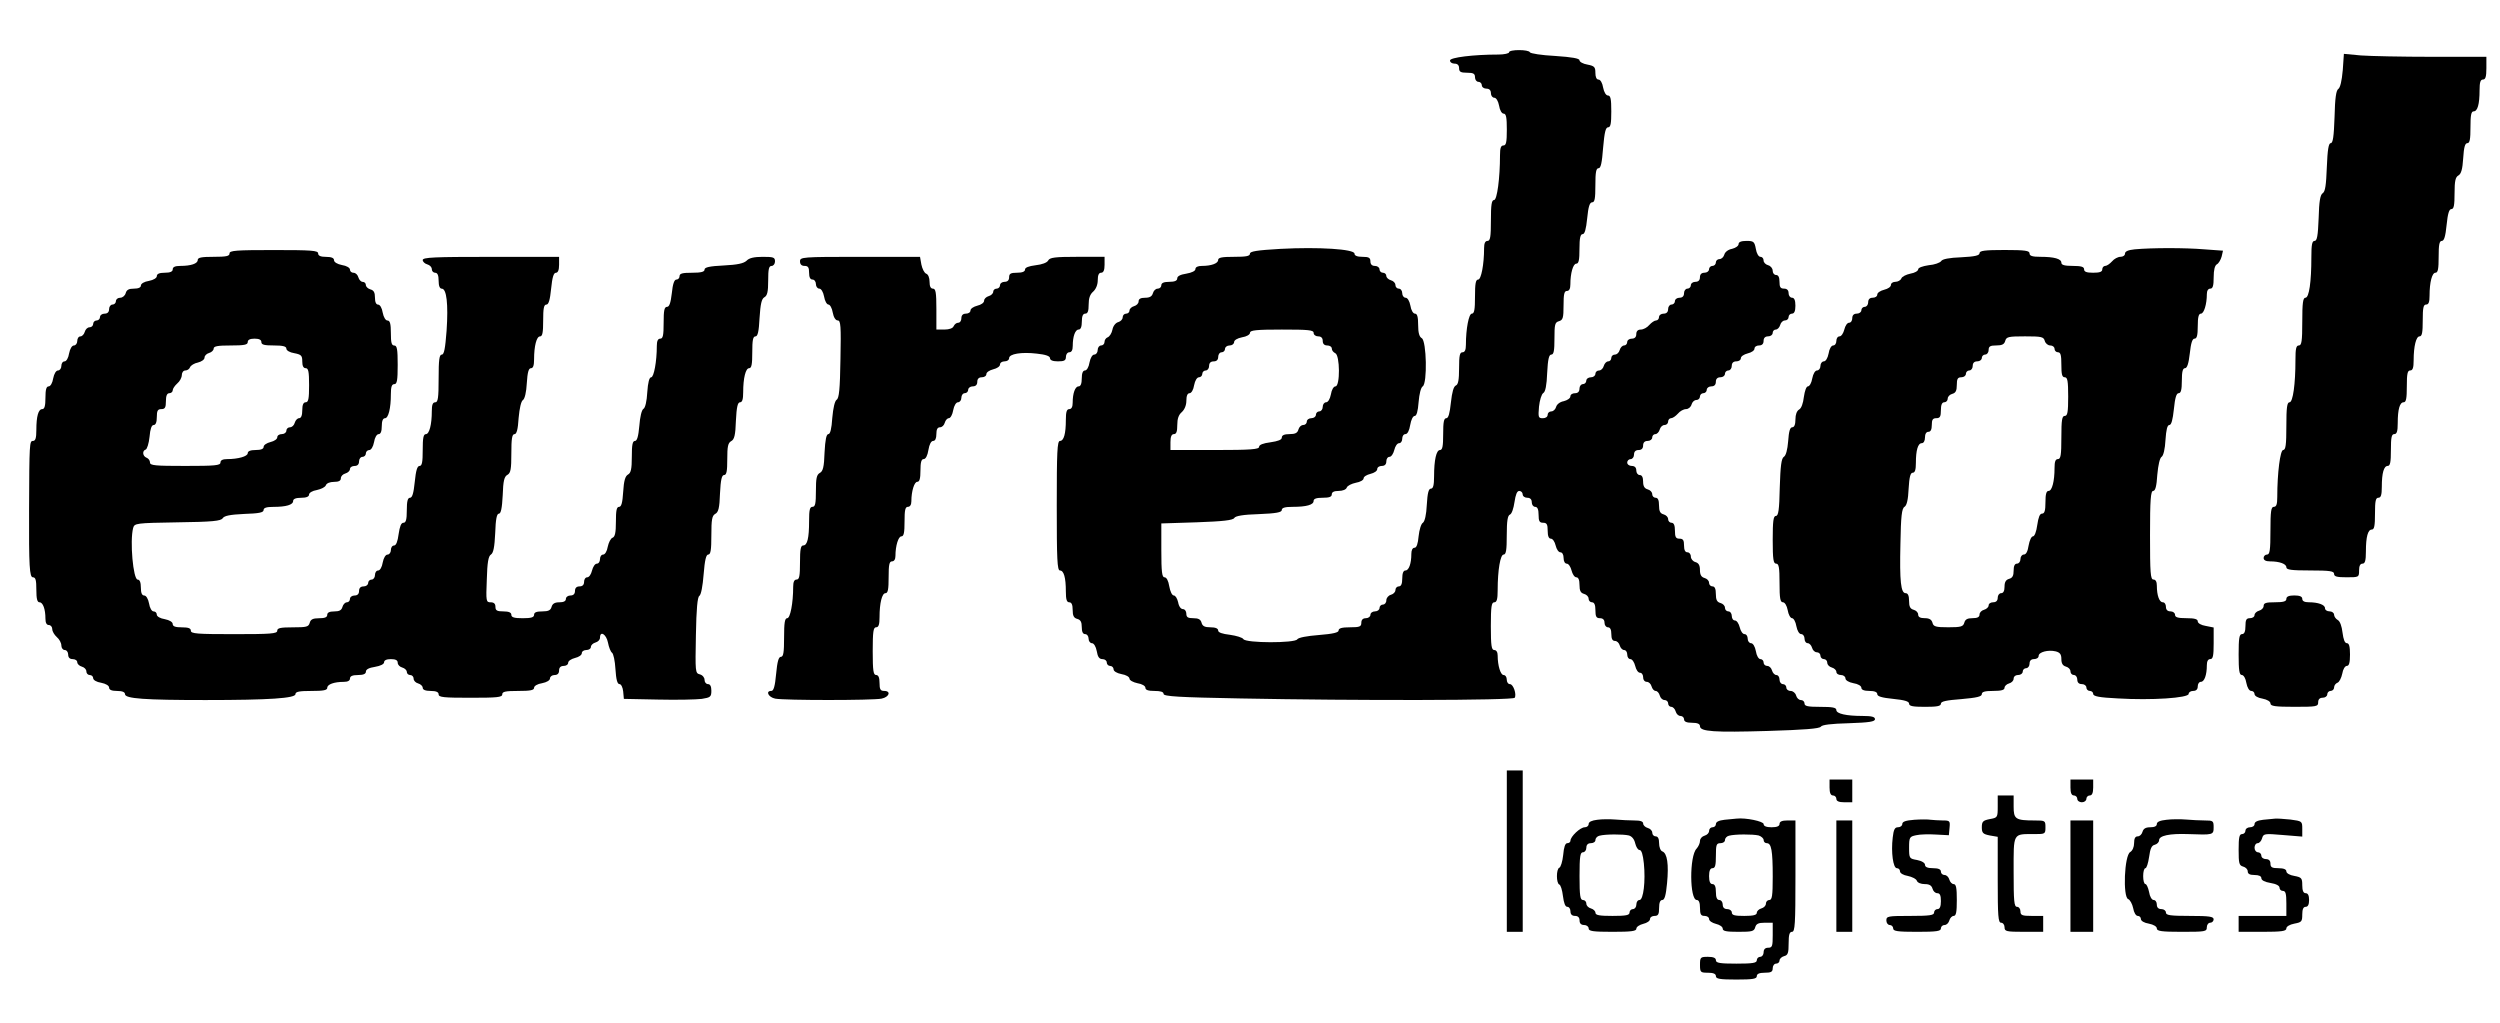 <?xml version="1.0" standalone="no"?>
<!DOCTYPE svg PUBLIC "-//W3C//DTD SVG 20010904//EN"
 "http://www.w3.org/TR/2001/REC-SVG-20010904/DTD/svg10.dtd">
<svg version="1.0" xmlns="http://www.w3.org/2000/svg"
 width="1100pt" height="450pt" viewBox="0 0 1100 450"
 preserveAspectRatio="xMidYMid meet">

<g transform="translate(0,450) scale(0.1,-0.1)"
fill="#000000" stroke="none">
<path d="M6640 4270 c0 -5 -21 -10 -47 -10 -111 0 -213 -13 -213 -26 0 -8 9
-14 20 -14 13 0 20 -7 20 -20 0 -16 7 -20 35 -20 28 0 35 -4 35 -20 0 -11 7
-20 15 -20 8 0 15 -7 15 -15 0 -8 9 -15 20 -15 13 0 20 -7 20 -20 0 -11 7 -20
15 -20 8 0 17 -14 21 -35 3 -20 12 -35 20 -35 11 0 14 -17 14 -70 0 -56 -3
-70 -15 -70 -11 0 -15 -11 -15 -43 0 -101 -13 -197 -26 -197 -11 0 -14 -21
-14 -90 0 -73 -3 -90 -15 -90 -10 0 -15 -10 -15 -32 0 -72 -13 -138 -26 -138
-11 0 -14 -18 -14 -75 0 -57 -3 -75 -14 -75 -13 0 -26 -66 -26 -137 0 -23 -5
-33 -15 -33 -12 0 -15 -14 -15 -70 0 -52 -4 -72 -14 -76 -10 -4 -17 -29 -22
-75 -5 -48 -11 -69 -20 -69 -11 0 -14 -17 -14 -70 0 -53 -3 -70 -14 -70 -16 0
-26 -43 -26 -116 0 -39 -4 -54 -14 -54 -10 0 -15 -19 -18 -71 -2 -44 -9 -73
-17 -79 -8 -4 -16 -31 -19 -59 -3 -34 -9 -51 -18 -51 -9 0 -14 -11 -14 -27 0
-43 -11 -73 -26 -73 -9 0 -14 -12 -14 -35 0 -24 -5 -35 -15 -35 -8 0 -15 -7
-15 -16 0 -9 -9 -18 -20 -21 -11 -3 -20 -14 -20 -24 0 -11 -7 -19 -15 -19 -8
0 -15 -7 -15 -15 0 -8 -9 -15 -20 -15 -11 0 -20 -7 -20 -15 0 -8 -9 -15 -20
-15 -13 0 -20 -7 -20 -20 0 -17 -7 -20 -50 -20 -35 0 -50 -4 -50 -14 0 -9 -24
-15 -87 -20 -51 -4 -90 -11 -95 -19 -10 -17 -226 -17 -237 1 -4 7 -31 15 -59
19 -34 4 -52 10 -52 19 0 9 -12 14 -34 14 -25 0 -35 5 -39 20 -4 15 -14 20
-36 20 -24 0 -31 4 -31 20 0 11 -7 20 -15 20 -9 0 -18 12 -21 30 -4 17 -12 30
-19 30 -8 0 -16 18 -20 40 -4 25 -12 40 -21 40 -11 0 -14 23 -14 119 l0 118
156 5 c115 4 159 9 165 19 5 9 39 15 108 17 77 3 101 8 101 18 0 10 14 14 48
14 61 0 92 9 92 26 0 10 13 14 40 14 29 0 40 4 40 15 0 10 10 15 30 15 18 0
33 6 36 15 3 8 21 17 40 21 19 3 34 12 34 19 0 8 14 16 30 20 17 4 30 13 30
21 0 8 9 14 20 14 13 0 20 7 20 20 0 11 6 20 14 20 8 0 17 14 21 30 4 17 13
30 21 30 8 0 14 9 14 20 0 11 6 20 14 20 9 0 17 15 21 40 4 23 12 40 20 40 8
0 14 20 17 61 3 36 10 64 18 69 21 13 17 200 -4 212 -11 6 -16 24 -16 58 0 36
-4 50 -14 50 -8 0 -17 15 -20 35 -4 21 -13 35 -21 35 -8 0 -15 9 -15 20 0 11
-7 20 -15 20 -8 0 -15 7 -15 16 0 9 -9 18 -20 21 -11 3 -20 12 -20 19 0 8 -7
14 -15 14 -8 0 -15 7 -15 15 0 8 -9 15 -20 15 -13 0 -20 7 -20 20 0 16 -7 20
-35 20 -23 0 -35 5 -35 14 0 20 -158 30 -326 21 -104 -6 -134 -11 -134 -21 0
-11 -17 -14 -70 -14 -53 0 -70 -3 -70 -14 0 -15 -30 -26 -72 -26 -17 0 -28 -5
-28 -14 0 -8 -16 -16 -40 -20 -26 -4 -40 -11 -40 -21 0 -10 -11 -15 -35 -15
-24 0 -35 -5 -35 -15 0 -8 -7 -15 -16 -15 -9 0 -18 -9 -21 -20 -4 -14 -14 -20
-34 -20 -20 0 -29 -5 -29 -16 0 -9 -9 -18 -20 -21 -11 -3 -20 -12 -20 -19 0
-8 -7 -14 -15 -14 -8 0 -15 -7 -15 -16 0 -9 -9 -18 -19 -21 -12 -3 -23 -17
-26 -33 -3 -16 -13 -31 -21 -34 -8 -3 -14 -12 -14 -21 0 -8 -7 -15 -15 -15 -8
0 -15 -9 -15 -20 0 -11 -7 -20 -15 -20 -8 0 -17 -14 -21 -35 -3 -20 -12 -35
-20 -35 -9 0 -14 -12 -14 -35 0 -23 -5 -35 -14 -35 -15 0 -26 -30 -26 -72 0
-18 -5 -28 -15 -28 -11 0 -15 -12 -15 -47 0 -62 -9 -93 -26 -93 -12 0 -14 -49
-14 -285 0 -236 2 -285 14 -285 17 0 26 -31 26 -92 0 -36 4 -48 15 -48 10 0
15 -10 15 -34 0 -25 5 -35 20 -39 15 -4 20 -14 20 -36 0 -21 5 -31 15 -31 8 0
15 -9 15 -20 0 -11 7 -20 15 -20 8 0 17 -14 21 -35 4 -25 11 -35 25 -35 11 0
19 -7 19 -15 0 -8 7 -15 15 -15 8 0 15 -7 15 -15 0 -8 14 -17 35 -21 19 -3 35
-12 35 -20 0 -7 16 -16 35 -20 20 -3 35 -12 35 -20 0 -10 13 -14 40 -14 27 0
40 -4 40 -13 0 -11 66 -15 338 -20 506 -10 1200 -9 1207 3 9 15 -6 60 -21 60
-8 0 -14 9 -14 20 0 11 -6 20 -14 20 -13 0 -26 41 -26 86 0 15 -6 24 -15 24
-12 0 -15 18 -15 105 0 87 3 105 15 105 11 0 15 13 15 53 0 90 12 157 26 157
11 0 14 20 14 85 0 64 4 87 14 91 8 3 16 27 20 55 5 33 11 49 21 49 8 0 15 -7
15 -15 0 -8 9 -15 20 -15 13 0 20 -7 20 -20 0 -11 7 -20 15 -20 10 0 15 -11
15 -35 0 -28 4 -35 20 -35 16 0 20 -7 20 -35 0 -24 5 -35 14 -35 8 0 17 -13
21 -30 4 -17 13 -30 21 -30 8 0 14 -10 14 -25 0 -15 6 -25 14 -25 8 0 17 -14
21 -30 4 -16 13 -30 21 -30 9 0 14 -11 14 -34 0 -25 5 -35 20 -39 11 -3 20
-12 20 -21 0 -9 7 -16 15 -16 10 0 15 -11 15 -35 0 -28 4 -35 20 -35 13 0 20
-7 20 -20 0 -11 7 -20 15 -20 10 0 15 -10 15 -30 0 -21 5 -30 16 -30 9 0 18
-9 21 -20 3 -11 12 -20 19 -20 8 0 14 -9 14 -20 0 -11 6 -20 14 -20 8 0 17
-14 21 -30 4 -17 13 -30 21 -30 8 0 14 -9 14 -20 0 -12 7 -20 16 -20 9 0 18
-9 21 -20 3 -11 11 -20 18 -20 7 0 15 -9 18 -20 3 -11 12 -20 21 -20 9 0 16
-7 16 -15 0 -8 6 -15 14 -15 7 0 16 -9 19 -20 3 -11 12 -20 21 -20 9 0 16 -7
16 -15 0 -10 11 -15 35 -15 24 0 35 -5 35 -15 0 -24 62 -28 299 -21 161 5 227
10 233 19 5 8 45 13 123 15 91 3 115 7 115 18 0 10 -14 14 -54 14 -73 0 -116
10 -116 26 0 11 -17 14 -70 14 -56 0 -70 3 -70 15 0 8 -7 15 -16 15 -9 0 -18
9 -21 20 -3 11 -14 20 -24 20 -11 0 -19 7 -19 15 0 8 -7 15 -15 15 -8 0 -15 9
-15 20 0 11 -6 20 -14 20 -7 0 -16 9 -19 20 -3 11 -12 20 -21 20 -9 0 -16 7
-16 15 0 8 -6 15 -14 15 -8 0 -17 15 -20 35 -4 21 -13 35 -21 35 -8 0 -15 9
-15 20 0 11 -6 20 -14 20 -8 0 -17 13 -21 30 -4 16 -13 30 -21 30 -8 0 -14 9
-14 20 0 11 -7 20 -15 20 -8 0 -15 7 -15 16 0 9 -9 18 -20 21 -15 4 -20 14
-20 39 0 24 -5 34 -15 34 -8 0 -15 7 -15 16 0 9 -9 18 -20 21 -14 4 -20 14
-20 35 0 21 -6 31 -20 35 -11 3 -20 14 -20 24 0 11 -7 19 -15 19 -10 0 -15 10
-15 30 0 23 -4 30 -20 30 -16 0 -20 7 -20 35 0 24 -5 35 -15 35 -8 0 -15 7
-15 16 0 9 -9 18 -20 21 -15 4 -20 14 -20 39 0 24 -5 34 -15 34 -8 0 -15 7
-15 16 0 9 -9 18 -20 21 -14 4 -20 14 -20 34 0 19 -5 29 -15 29 -8 0 -15 9
-15 20 0 13 -7 20 -20 20 -11 0 -20 7 -20 15 0 8 7 15 15 15 8 0 15 9 15 20 0
13 7 20 20 20 13 0 20 7 20 20 0 13 7 20 20 20 11 0 20 7 20 15 0 8 6 15 14
15 7 0 16 9 19 20 3 11 12 20 21 20 9 0 16 7 16 15 0 8 6 15 13 15 7 0 20 9
30 20 9 11 25 20 36 20 10 0 21 9 24 20 3 11 12 20 21 20 9 0 16 7 16 15 0 8
7 15 15 15 8 0 15 7 15 15 0 8 9 15 20 15 13 0 20 7 20 20 0 13 7 20 20 20 11
0 20 7 20 15 0 8 7 15 15 15 8 0 15 9 15 20 0 13 7 20 20 20 11 0 20 6 20 14
0 8 14 17 30 21 17 4 30 13 30 21 0 8 9 14 20 14 13 0 20 7 20 20 0 13 7 20
20 20 11 0 20 7 20 15 0 8 6 15 14 15 7 0 16 9 19 20 3 11 12 20 21 20 9 0 16
7 16 15 0 8 7 15 15 15 10 0 15 11 15 35 0 24 -5 35 -15 35 -8 0 -15 9 -15 20
0 13 -7 20 -20 20 -16 0 -20 7 -20 30 0 20 -5 30 -15 30 -8 0 -15 8 -15 19 0
10 -9 21 -20 24 -11 3 -20 12 -20 21 0 9 -6 16 -14 16 -8 0 -17 15 -20 35 -6
32 -10 35 -41 35 -24 0 -35 -5 -35 -14 0 -8 -13 -17 -29 -21 -17 -3 -31 -14
-34 -26 -3 -10 -12 -19 -21 -19 -9 0 -16 -7 -16 -15 0 -8 -7 -15 -15 -15 -8 0
-15 -7 -15 -15 0 -8 -9 -15 -20 -15 -13 0 -20 -7 -20 -20 0 -13 -7 -20 -20
-20 -11 0 -20 -7 -20 -15 0 -8 -7 -15 -15 -15 -8 0 -15 -9 -15 -20 0 -13 -7
-20 -20 -20 -11 0 -20 -7 -20 -15 0 -8 -7 -15 -15 -15 -8 0 -15 -9 -15 -20 0
-13 -7 -20 -20 -20 -11 0 -20 -7 -20 -15 0 -8 -6 -15 -13 -15 -7 0 -20 -9 -30
-20 -9 -11 -26 -20 -37 -20 -13 0 -20 -7 -20 -20 0 -13 -7 -20 -20 -20 -11 0
-20 -7 -20 -15 0 -8 -6 -15 -14 -15 -7 0 -16 -9 -19 -20 -3 -11 -12 -20 -21
-20 -9 0 -16 -7 -16 -15 0 -8 -6 -15 -14 -15 -7 0 -16 -9 -19 -20 -3 -11 -12
-20 -21 -20 -9 0 -16 -7 -16 -15 0 -8 -9 -15 -20 -15 -11 0 -20 -7 -20 -15 0
-8 -7 -15 -15 -15 -8 0 -15 -9 -15 -20 0 -13 -7 -20 -20 -20 -11 0 -20 -6 -20
-14 0 -8 -13 -17 -29 -21 -17 -3 -31 -14 -34 -26 -3 -10 -12 -19 -21 -19 -9 0
-16 -7 -16 -15 0 -9 -9 -15 -21 -15 -20 0 -21 4 -17 51 3 28 11 55 19 60 9 5
15 34 17 89 3 60 8 80 18 80 11 0 14 17 14 71 0 62 2 71 20 76 17 5 20 14 20
69 0 50 3 64 15 64 10 0 15 10 15 29 0 49 12 91 26 91 11 0 14 17 14 65 0 48
4 65 14 65 9 0 15 21 20 70 5 51 11 70 22 70 11 0 14 16 14 75 0 57 3 75 14
75 10 0 15 24 20 90 6 68 11 90 22 90 11 0 14 16 14 70 0 55 -3 70 -15 70 -8
0 -17 14 -21 35 -3 20 -12 35 -20 35 -9 0 -14 11 -14 30 0 25 -4 30 -35 36
-19 3 -35 12 -35 19 0 8 -32 14 -107 19 -60 3 -109 11 -111 16 -5 13 -92 13
-92 0z m-860 -1235 c0 -8 9 -15 20 -15 13 0 20 -7 20 -20 0 -13 7 -20 20 -20
11 0 20 -6 20 -14 0 -8 7 -16 15 -20 21 -8 22 -146 1 -146 -8 0 -17 -15 -20
-35 -4 -21 -13 -35 -21 -35 -8 0 -15 -9 -15 -20 0 -11 -7 -20 -15 -20 -8 0
-15 -7 -15 -15 0 -8 -9 -15 -20 -15 -11 0 -20 -7 -20 -15 0 -8 -7 -15 -16 -15
-9 0 -18 -9 -21 -20 -4 -15 -14 -20 -39 -20 -23 0 -34 -5 -34 -15 0 -10 -16
-16 -50 -21 -32 -4 -50 -11 -50 -20 0 -11 -36 -14 -195 -14 l-195 0 0 35 c0
24 5 35 15 35 11 0 15 11 15 40 0 28 6 45 20 57 12 11 20 30 20 50 0 22 5 33
14 33 8 0 17 15 20 35 4 21 13 35 21 35 8 0 15 7 15 15 0 8 7 15 15 15 8 0 15
9 15 20 0 13 7 20 20 20 13 0 20 7 20 20 0 11 7 20 15 20 8 0 15 7 15 15 0 8
9 15 20 15 11 0 20 7 20 15 0 8 14 17 35 21 20 3 35 12 35 20 0 11 27 14 140
14 118 0 140 -2 140 -15z"/>
<path d="M10308 4190 c-4 -46 -11 -75 -19 -81 -10 -6 -15 -39 -17 -124 -3 -86
-7 -115 -17 -115 -9 0 -14 -28 -17 -106 -3 -79 -7 -107 -18 -114 -11 -7 -16
-35 -18 -110 -3 -78 -7 -100 -18 -100 -11 0 -14 -17 -14 -72 0 -109 -10 -178
-26 -178 -11 0 -14 -23 -14 -105 0 -87 -3 -105 -15 -105 -12 0 -15 -14 -15
-64 0 -106 -11 -186 -26 -186 -11 0 -14 -23 -14 -105 0 -82 -3 -105 -14 -105
-13 0 -26 -101 -26 -207 0 -32 -4 -43 -15 -43 -12 0 -15 -18 -15 -105 0 -87
-3 -105 -15 -105 -8 0 -15 -7 -15 -15 0 -10 10 -15 28 -15 42 0 72 -11 72 -26
0 -11 22 -14 105 -14 87 0 105 -3 105 -15 0 -12 13 -15 55 -15 54 0 55 0 55
30 0 20 5 30 15 30 11 0 15 13 15 53 0 66 9 97 26 97 11 0 14 17 14 70 0 56 3
70 15 70 11 0 15 12 15 48 0 61 9 92 26 92 11 0 14 17 14 70 0 56 3 70 15 70
11 0 15 12 15 48 0 61 9 92 26 92 11 0 14 17 14 70 0 56 3 70 15 70 11 0 15
12 15 44 0 63 11 106 26 106 11 0 14 17 14 70 0 56 3 70 15 70 11 0 15 11 15
39 0 59 11 101 26 101 11 0 14 17 14 70 0 53 3 70 14 70 10 0 16 20 21 70 5
50 11 70 21 70 11 0 14 17 14 70 0 54 4 71 17 78 12 7 18 27 21 76 3 48 8 66
18 66 11 0 14 17 14 70 0 53 3 70 14 70 17 0 26 31 26 93 0 35 4 47 15 47 11
0 15 12 15 50 l0 50 -238 0 c-132 0 -273 3 -314 6 l-75 7 -5 -73z"/>
<path d="M9393 3403 c-29 -3 -43 -9 -43 -19 0 -8 -9 -14 -20 -14 -11 0 -28 -9
-37 -20 -10 -11 -23 -20 -30 -20 -7 0 -13 -7 -13 -15 0 -11 -11 -15 -40 -15
-29 0 -40 4 -40 15 0 11 -12 15 -50 15 -36 0 -50 4 -50 14 0 17 -31 26 -92 26
-36 0 -48 4 -48 15 0 12 -19 15 -110 15 -87 0 -110 -3 -110 -14 0 -10 -20 -15
-80 -18 -54 -2 -84 -8 -89 -17 -5 -7 -29 -16 -55 -18 -27 -4 -46 -11 -46 -18
0 -7 -15 -16 -34 -19 -19 -4 -37 -13 -40 -21 -3 -8 -15 -15 -26 -15 -11 0 -20
-6 -20 -14 0 -8 -13 -17 -30 -21 -16 -4 -30 -13 -30 -21 0 -8 -9 -14 -20 -14
-13 0 -20 -7 -20 -20 0 -11 -7 -20 -15 -20 -8 0 -15 -7 -15 -15 0 -8 -9 -15
-20 -15 -13 0 -20 -7 -20 -20 0 -11 -6 -20 -14 -20 -8 0 -17 -13 -21 -30 -4
-16 -13 -30 -21 -30 -8 0 -14 -9 -14 -20 0 -11 -6 -20 -14 -20 -8 0 -17 -15
-20 -35 -4 -21 -13 -35 -21 -35 -8 0 -15 -9 -15 -20 0 -11 -7 -20 -15 -20 -8
0 -17 -14 -21 -35 -3 -19 -12 -35 -19 -35 -7 0 -14 -19 -18 -47 -3 -27 -11
-50 -21 -55 -10 -6 -16 -22 -16 -43 0 -23 -5 -35 -14 -35 -10 0 -15 -18 -18
-61 -3 -38 -10 -64 -19 -69 -11 -7 -15 -40 -18 -135 -2 -99 -6 -125 -17 -125
-11 0 -14 -22 -14 -105 0 -87 3 -105 15 -105 12 0 15 -16 15 -85 0 -68 3 -85
15 -85 8 0 17 -14 21 -35 3 -19 12 -35 19 -35 7 0 16 -16 19 -35 4 -21 13 -35
21 -35 8 0 15 -9 15 -20 0 -11 6 -20 14 -20 7 0 16 -9 19 -20 3 -11 12 -20 21
-20 9 0 16 -7 16 -15 0 -8 7 -15 15 -15 8 0 15 -7 15 -16 0 -9 9 -18 20 -21
11 -3 20 -12 20 -19 0 -8 9 -14 20 -14 11 0 20 -7 20 -15 0 -8 14 -17 35 -21
20 -3 35 -12 35 -20 0 -9 12 -14 35 -14 23 0 35 -5 35 -14 0 -10 20 -16 70
-21 50 -5 70 -11 70 -21 0 -11 17 -14 70 -14 53 0 70 3 70 14 0 10 24 15 90
20 68 6 90 11 90 22 0 10 13 14 50 14 36 0 50 4 50 14 0 7 9 16 20 19 11 3 20
12 20 21 0 9 8 16 20 16 11 0 20 7 20 15 0 8 7 15 15 15 8 0 15 9 15 20 0 13
7 20 20 20 11 0 20 6 20 14 0 17 42 28 75 20 19 -5 25 -13 25 -34 0 -19 6 -29
20 -33 11 -3 20 -12 20 -21 0 -9 7 -16 15 -16 8 0 15 -9 15 -20 0 -13 7 -20
20 -20 11 0 20 -7 20 -15 0 -8 7 -15 15 -15 8 0 15 -6 15 -13 0 -11 27 -16
108 -20 149 -9 312 2 312 20 0 7 9 13 20 13 13 0 20 7 20 20 0 11 6 20 14 20
15 0 26 30 26 73 0 17 5 27 15 27 12 0 15 14 15 70 l0 69 -35 7 c-20 3 -35 12
-35 20 0 10 -14 14 -50 14 -38 0 -50 4 -50 15 0 8 -9 15 -20 15 -13 0 -20 7
-20 20 0 11 -6 20 -14 20 -15 0 -26 30 -26 73 0 17 -5 27 -15 27 -13 0 -15 28
-15 195 0 158 3 195 14 195 9 0 15 20 18 71 4 44 11 74 19 79 8 5 15 35 17 74
3 45 8 66 17 66 9 0 15 23 20 70 5 50 11 70 21 70 10 0 14 15 14 55 0 40 4 55
14 55 9 0 16 20 21 65 5 46 11 65 21 65 10 0 14 14 14 55 0 40 4 55 14 55 13
0 26 41 26 86 0 15 6 24 15 24 11 0 15 12 15 50 0 32 5 52 14 57 8 4 17 20 21
34 l6 26 -83 6 c-84 7 -228 7 -305 0z m-396 -403 c3 -11 14 -20 24 -20 11 0
19 -7 19 -15 0 -8 7 -15 15 -15 12 0 15 -13 15 -55 0 -42 3 -55 15 -55 12 0
15 -16 15 -85 0 -69 -3 -85 -15 -85 -12 0 -15 -17 -15 -95 0 -78 -3 -95 -15
-95 -11 0 -15 -11 -15 -39 0 -59 -11 -101 -26 -101 -10 0 -14 -14 -14 -50 0
-37 -4 -50 -15 -50 -10 0 -16 -16 -21 -50 -4 -30 -12 -50 -19 -50 -7 0 -15
-18 -19 -40 -4 -26 -11 -40 -21 -40 -8 0 -15 -9 -15 -20 0 -11 -7 -20 -15 -20
-10 0 -15 -10 -15 -31 0 -22 -5 -32 -20 -36 -14 -4 -20 -14 -20 -34 0 -19 -5
-29 -15 -29 -8 0 -15 -9 -15 -20 0 -13 -7 -20 -20 -20 -11 0 -20 -6 -20 -14 0
-7 -9 -16 -20 -19 -11 -3 -20 -12 -20 -21 0 -11 -9 -16 -31 -16 -22 0 -32 -5
-36 -20 -5 -17 -14 -20 -70 -20 -56 0 -66 3 -70 20 -4 14 -14 20 -34 20 -20 0
-29 5 -29 16 0 9 -9 18 -20 21 -15 4 -20 14 -20 39 0 23 -5 34 -15 34 -21 0
-27 50 -23 218 2 121 6 155 18 162 10 6 16 32 18 79 3 52 8 71 18 71 10 0 14
13 14 43 0 56 9 87 26 87 8 0 14 10 14 25 0 16 6 25 15 25 10 0 15 10 15 30 0
23 4 30 20 30 16 0 20 7 20 35 0 24 5 35 15 35 8 0 15 7 15 16 0 9 9 18 20 21
15 4 20 14 20 39 0 27 4 34 20 34 11 0 20 7 20 15 0 8 7 15 15 15 8 0 15 9 15
20 0 13 7 20 20 20 11 0 20 7 20 15 0 8 7 15 15 15 8 0 15 9 15 20 0 16 7 20
34 20 25 0 35 5 39 20 5 18 14 20 87 20 73 0 82 -2 87 -20z"/>
<path d="M1010 3385 c0 -12 -14 -15 -70 -15 -53 0 -70 -3 -70 -14 0 -16 -30
-26 -77 -26 -23 0 -33 -5 -33 -15 0 -10 -11 -15 -35 -15 -24 0 -35 -5 -35 -15
0 -8 -14 -17 -35 -21 -20 -3 -35 -12 -35 -20 0 -9 -11 -14 -31 -14 -22 0 -32
-5 -36 -20 -3 -11 -14 -20 -24 -20 -11 0 -19 -7 -19 -15 0 -8 -7 -15 -15 -15
-8 0 -15 -9 -15 -20 0 -13 -7 -20 -20 -20 -11 0 -20 -7 -20 -15 0 -8 -7 -15
-15 -15 -8 0 -15 -7 -15 -15 0 -8 -7 -15 -16 -15 -9 0 -18 -9 -21 -20 -3 -11
-12 -20 -19 -20 -8 0 -14 -9 -14 -20 0 -11 -7 -20 -15 -20 -8 0 -17 -14 -21
-35 -3 -20 -12 -35 -20 -35 -8 0 -14 -9 -14 -20 0 -11 -7 -20 -15 -20 -8 0
-17 -14 -21 -35 -3 -20 -12 -35 -20 -35 -10 0 -14 -14 -14 -50 0 -36 -4 -50
-14 -50 -17 0 -26 -31 -26 -92 0 -36 -4 -48 -15 -48 -15 0 -16 -9 -17 -300 -1
-254 2 -300 17 -300 12 0 15 -13 15 -55 0 -40 4 -55 14 -55 15 0 26 -30 26
-72 0 -18 5 -28 15 -28 8 0 15 -8 15 -18 0 -10 9 -25 20 -35 11 -9 20 -26 20
-37 0 -11 7 -20 15 -20 8 0 15 -9 15 -20 0 -13 7 -20 20 -20 11 0 20 -6 20
-14 0 -7 9 -16 20 -19 11 -3 20 -12 20 -21 0 -9 7 -16 15 -16 8 0 15 -6 15
-14 0 -8 15 -17 35 -20 21 -4 35 -13 35 -21 0 -10 11 -15 35 -15 23 0 35 -5
35 -14 0 -20 87 -26 354 -26 283 0 396 8 396 26 0 11 18 14 70 14 53 0 70 3
70 14 0 15 30 26 73 26 17 0 27 5 27 15 0 10 11 15 35 15 24 0 35 5 35 15 0
10 14 17 40 21 24 4 40 12 40 20 0 9 11 14 30 14 21 0 30 -5 30 -16 0 -9 9
-18 20 -21 11 -3 20 -12 20 -19 0 -8 7 -14 15 -14 8 0 15 -7 15 -16 0 -9 9
-18 20 -21 11 -3 20 -12 20 -19 0 -9 12 -14 35 -14 24 0 35 -5 35 -15 0 -13
22 -15 140 -15 118 0 140 2 140 15 0 12 14 15 70 15 53 0 70 3 70 14 0 8 15
17 35 20 21 4 35 13 35 21 0 8 9 15 20 15 13 0 20 7 20 20 0 13 7 20 20 20 11
0 20 6 20 14 0 8 14 17 30 21 17 4 30 13 30 21 0 8 9 14 20 14 11 0 20 6 20
14 0 7 9 16 20 19 11 3 20 12 20 21 0 33 28 15 35 -21 4 -21 12 -41 18 -45 6
-4 13 -36 15 -72 3 -46 8 -66 18 -66 7 0 14 -14 16 -32 l3 -33 150 -3 c83 -2
169 0 193 3 38 6 42 9 42 36 0 19 -5 29 -15 29 -8 0 -15 8 -15 19 0 10 -9 21
-21 24 -20 5 -20 11 -17 172 2 117 7 168 15 173 8 5 15 44 19 95 5 63 11 87
20 87 11 0 14 20 14 85 0 69 3 86 17 94 14 7 19 26 21 90 3 61 8 81 18 81 11
0 14 17 14 70 0 55 3 71 17 79 14 7 19 26 21 90 3 61 8 81 18 81 10 0 14 13
14 44 0 63 11 106 26 106 11 0 14 17 14 70 0 53 3 70 14 70 10 0 15 21 18 81
4 62 9 84 21 91 13 7 17 24 17 73 0 51 3 65 15 65 8 0 15 9 15 20 0 18 -7 20
-54 20 -38 0 -60 -5 -71 -17 -13 -12 -40 -18 -101 -21 -62 -3 -84 -8 -84 -18
0 -10 -15 -14 -55 -14 -42 0 -55 -3 -55 -15 0 -8 -6 -15 -14 -15 -9 0 -16 -19
-20 -60 -5 -43 -11 -60 -21 -60 -12 0 -15 -16 -15 -70 0 -56 -3 -70 -15 -70
-10 0 -15 -10 -15 -32 0 -69 -13 -138 -25 -138 -8 0 -14 -22 -17 -66 -2 -39
-9 -69 -17 -73 -8 -5 -15 -36 -18 -75 -4 -46 -10 -66 -19 -66 -11 0 -14 -17
-14 -70 0 -54 -4 -71 -17 -78 -12 -7 -18 -27 -21 -76 -3 -48 -8 -66 -18 -66
-11 0 -14 -16 -14 -65 0 -49 -4 -67 -15 -71 -8 -3 -17 -21 -21 -40 -3 -19 -12
-34 -20 -34 -8 0 -14 -9 -14 -20 0 -11 -6 -20 -14 -20 -8 0 -17 -14 -21 -30
-4 -17 -13 -30 -21 -30 -8 0 -14 -9 -14 -20 0 -13 -7 -20 -20 -20 -13 0 -20
-7 -20 -20 0 -13 -7 -20 -20 -20 -11 0 -20 -7 -20 -15 0 -10 -10 -15 -29 -15
-20 0 -30 -6 -34 -20 -4 -15 -14 -20 -41 -20 -25 0 -36 -4 -36 -15 0 -11 -12
-15 -50 -15 -38 0 -50 4 -50 15 0 10 -11 15 -35 15 -28 0 -35 4 -35 20 0 14
-7 20 -21 20 -20 0 -21 4 -17 100 2 76 7 103 18 110 11 7 16 32 19 95 2 61 7
85 16 85 9 0 14 23 17 81 2 64 7 83 21 90 14 8 17 25 17 94 0 65 3 85 14 85 9
0 15 20 18 71 4 44 11 74 19 79 8 5 15 35 17 74 3 48 8 66 18 66 10 0 14 12
14 39 0 59 11 101 26 101 11 0 14 17 14 70 0 53 3 70 14 70 10 0 16 20 21 70
5 50 11 70 21 70 9 0 14 12 14 35 l0 35 -300 0 c-249 0 -300 -2 -300 -14 0 -7
9 -16 20 -19 11 -3 20 -12 20 -21 0 -9 7 -16 15 -16 10 0 15 -11 15 -35 0 -23
5 -35 14 -35 21 0 29 -67 21 -185 -6 -79 -11 -105 -21 -105 -11 0 -14 -22 -14
-105 0 -87 -3 -105 -15 -105 -11 0 -15 -11 -15 -39 0 -59 -11 -101 -26 -101
-11 0 -14 -17 -14 -70 0 -53 -3 -70 -14 -70 -10 0 -16 -20 -21 -70 -5 -50 -11
-70 -21 -70 -10 0 -14 -15 -14 -55 0 -42 -4 -55 -15 -55 -10 0 -16 -16 -21
-50 -4 -32 -11 -50 -20 -50 -8 0 -14 -9 -14 -20 0 -11 -7 -20 -15 -20 -8 0
-17 -14 -21 -35 -3 -20 -12 -35 -20 -35 -8 0 -14 -9 -14 -20 0 -11 -7 -20 -15
-20 -8 0 -15 -7 -15 -15 0 -8 -9 -15 -20 -15 -13 0 -20 -7 -20 -20 0 -13 -7
-20 -20 -20 -11 0 -20 -7 -20 -15 0 -8 -6 -15 -14 -15 -7 0 -16 -9 -19 -20 -4
-15 -14 -20 -36 -20 -21 0 -31 -5 -31 -15 0 -11 -11 -15 -36 -15 -27 0 -37 -5
-41 -20 -5 -18 -14 -20 -74 -20 -55 0 -69 -3 -69 -15 0 -13 -28 -15 -190 -15
-162 0 -190 2 -190 15 0 11 -11 15 -40 15 -28 0 -40 4 -40 15 0 8 -14 17 -35
21 -20 3 -35 12 -35 20 0 8 -6 14 -14 14 -8 0 -17 15 -20 35 -4 21 -13 35 -21
35 -10 0 -15 11 -15 35 0 23 -5 35 -14 35 -20 0 -35 170 -20 227 6 21 11 22
195 25 155 2 191 6 199 18 7 11 32 16 95 19 64 2 85 6 85 17 0 10 13 14 43 14
56 0 87 9 87 26 0 9 12 14 35 14 23 0 35 5 35 14 0 8 15 17 34 20 19 4 37 13
40 21 3 9 18 15 36 15 21 0 30 5 30 16 0 9 9 18 20 21 11 3 20 12 20 19 0 8 9
14 20 14 13 0 20 7 20 20 0 11 7 20 15 20 8 0 15 7 15 15 0 8 7 15 15 15 8 0
17 14 21 35 3 20 12 35 20 35 9 0 14 12 14 35 0 23 5 35 14 35 15 0 26 43 26
106 0 32 4 44 15 44 12 0 15 16 15 85 0 69 -3 85 -15 85 -12 0 -15 13 -15 55
0 41 -4 55 -15 55 -8 0 -17 14 -21 35 -3 20 -12 35 -20 35 -9 0 -14 11 -14 31
0 22 -5 32 -20 36 -11 3 -20 12 -20 19 0 8 -6 14 -14 14 -7 0 -16 9 -19 20 -3
11 -12 20 -21 20 -9 0 -16 6 -16 14 0 8 -15 17 -35 20 -21 4 -35 13 -35 21 0
10 -11 15 -35 15 -24 0 -35 5 -35 15 0 13 -28 15 -195 15 -167 0 -195 -2 -195
-15z m140 -390 c0 -12 13 -15 55 -15 40 0 55 -4 55 -14 0 -8 15 -17 35 -20 31
-6 35 -11 35 -36 0 -20 5 -30 15 -30 12 0 15 -15 15 -75 0 -60 -3 -75 -15 -75
-10 0 -15 -11 -15 -35 0 -23 -5 -35 -14 -35 -7 0 -16 -9 -19 -20 -3 -11 -12
-20 -21 -20 -9 0 -16 -7 -16 -15 0 -8 -9 -15 -20 -15 -11 0 -20 -6 -20 -14 0
-8 -13 -17 -30 -21 -16 -4 -30 -13 -30 -21 0 -9 -11 -14 -35 -14 -23 0 -35 -5
-35 -14 0 -14 -42 -26 -91 -26 -19 0 -29 -5 -29 -15 0 -13 -24 -15 -155 -15
-133 0 -155 2 -155 15 0 9 -7 18 -15 21 -18 7 -20 31 -4 36 6 2 14 27 17 56 3
35 9 52 18 52 9 0 14 12 14 35 0 28 4 35 20 35 16 0 20 7 20 35 0 24 5 35 15
35 8 0 15 6 15 13 0 7 9 20 20 30 11 9 20 26 20 37 0 11 7 20 15 20 9 0 18 6
21 14 3 8 19 18 35 21 16 4 29 13 29 22 0 8 9 17 20 20 11 3 20 12 20 19 0 11
18 14 75 14 60 0 75 3 75 15 0 10 10 15 30 15 20 0 30 -5 30 -15z"/>
<path d="M3520 3350 c0 -13 7 -20 20 -20 16 0 20 -7 20 -30 0 -20 5 -30 15
-30 8 0 15 -9 15 -20 0 -11 7 -20 15 -20 8 0 17 -14 21 -35 3 -19 12 -35 19
-35 7 0 16 -16 19 -35 4 -22 13 -35 22 -35 13 0 15 -23 12 -170 -2 -132 -6
-173 -17 -179 -8 -6 -15 -35 -19 -80 -3 -48 -9 -71 -17 -71 -9 0 -14 -24 -17
-81 -2 -64 -7 -83 -21 -90 -14 -8 -17 -24 -17 -79 0 -56 -3 -70 -15 -70 -12 0
-15 -14 -15 -62 0 -77 -8 -108 -26 -108 -11 0 -14 -18 -14 -75 0 -60 -3 -75
-15 -75 -10 0 -15 -10 -15 -32 0 -72 -13 -138 -26 -138 -11 0 -14 -20 -14 -85
0 -66 -3 -85 -14 -85 -10 0 -16 -21 -21 -75 -5 -55 -11 -75 -21 -75 -27 0 -13
-28 17 -34 41 -8 427 -8 468 0 34 7 43 34 11 34 -16 0 -20 7 -20 35 0 24 -5
35 -15 35 -12 0 -15 18 -15 105 0 87 3 105 15 105 11 0 15 12 15 44 0 63 11
106 26 106 11 0 14 17 14 70 0 56 3 70 15 70 9 0 15 9 15 24 0 45 13 86 26 86
11 0 14 17 14 65 0 51 3 65 15 65 9 0 15 9 15 24 0 45 13 86 26 86 10 0 14 14
14 50 0 36 4 50 14 50 9 0 17 15 21 40 4 25 12 40 21 40 9 0 14 11 14 30 0 21
5 30 16 30 9 0 18 9 21 20 3 11 11 20 18 20 7 0 16 16 19 35 4 21 13 35 21 35
8 0 15 9 15 20 0 11 7 20 15 20 8 0 15 7 15 15 0 8 9 15 20 15 13 0 20 7 20
20 0 13 7 20 20 20 11 0 20 6 20 14 0 8 14 17 30 21 17 4 30 13 30 21 0 8 9
14 20 14 11 0 20 6 20 14 0 19 54 28 122 20 39 -4 58 -11 58 -20 0 -9 12 -14
35 -14 28 0 35 4 35 20 0 11 7 20 15 20 10 0 15 10 15 28 0 42 11 72 26 72 9
0 14 12 14 35 0 24 5 35 15 35 11 0 15 11 15 40 0 28 6 45 20 57 12 11 20 30
20 50 0 23 5 33 15 33 10 0 15 11 15 35 l0 35 -120 0 c-99 0 -121 -3 -128 -16
-5 -10 -28 -18 -55 -21 -31 -4 -47 -10 -47 -19 0 -9 -12 -14 -35 -14 -28 0
-35 -4 -35 -20 0 -13 -7 -20 -20 -20 -11 0 -20 -7 -20 -15 0 -8 -7 -15 -15
-15 -8 0 -15 -6 -15 -14 0 -7 -9 -16 -20 -19 -11 -3 -20 -12 -20 -20 0 -9 -13
-18 -30 -22 -16 -4 -30 -13 -30 -21 0 -8 -9 -14 -20 -14 -13 0 -20 -7 -20 -20
0 -11 -6 -20 -14 -20 -8 0 -16 -7 -20 -15 -3 -9 -19 -15 -41 -15 l-35 0 0 90
c0 73 -3 90 -15 90 -10 0 -15 10 -15 30 0 18 -6 33 -15 36 -8 3 -17 21 -21 40
l-6 34 -264 0 c-257 0 -264 -1 -264 -20z"/>
<path d="M10060 1865 c0 -11 -12 -15 -50 -15 -39 0 -50 -3 -50 -16 0 -9 -9
-18 -20 -21 -11 -3 -20 -12 -20 -19 0 -8 -9 -14 -20 -14 -16 0 -20 -7 -20 -35
0 -24 -5 -35 -15 -35 -12 0 -15 -17 -15 -90 0 -70 3 -90 14 -90 8 0 17 -15 20
-35 4 -21 13 -35 21 -35 8 0 15 -6 15 -14 0 -8 15 -17 35 -20 21 -4 35 -13 35
-21 0 -12 20 -15 105 -15 98 0 105 1 105 20 0 13 7 20 20 20 11 0 20 7 20 15
0 8 7 15 15 15 8 0 15 7 15 15 0 9 7 18 15 21 8 3 17 21 21 40 3 19 12 34 20
34 10 0 14 14 14 50 0 36 -4 50 -14 50 -9 0 -15 16 -19 47 -3 27 -11 50 -21
55 -9 5 -16 16 -16 23 0 8 -9 15 -20 15 -11 0 -20 6 -20 14 0 15 -30 26 -72
26 -18 0 -28 5 -28 15 0 10 -11 15 -35 15 -24 0 -35 -5 -35 -15z"/>
<path d="M6630 755 l0 -355 35 0 35 0 0 355 0 355 -35 0 -35 0 0 -355z"/>
<path d="M8050 1035 c0 -24 5 -35 15 -35 8 0 15 -7 15 -15 0 -10 11 -15 35
-15 l35 0 0 50 0 50 -50 0 -50 0 0 -35z"/>
<path d="M9110 1035 c0 -24 5 -35 15 -35 8 0 15 -7 15 -15 0 -8 9 -15 20 -15
11 0 20 7 20 15 0 8 7 15 15 15 10 0 15 11 15 35 l0 35 -50 0 -50 0 0 -35z"/>
<path d="M8790 951 c0 -48 -1 -49 -35 -55 -30 -6 -35 -11 -35 -36 0 -25 5 -30
35 -36 l35 -6 0 -189 c0 -161 2 -189 15 -189 8 0 15 -9 15 -20 0 -18 7 -20 85
-20 l85 0 0 35 0 35 -50 0 c-43 0 -50 3 -50 20 0 11 -7 20 -15 20 -13 0 -15
24 -15 154 0 175 -5 166 93 166 46 0 47 1 47 30 0 29 -1 30 -47 30 -85 0 -93
6 -93 61 l0 49 -35 0 -35 0 0 -49z"/>
<path d="M7028 893 c-24 -3 -38 -9 -38 -19 0 -8 -8 -14 -17 -14 -20 0 -63 -41
-63 -59 0 -6 -6 -11 -14 -11 -9 0 -15 -17 -18 -52 -3 -29 -11 -54 -17 -56 -14
-5 -14 -69 0 -74 6 -2 13 -25 16 -51 4 -31 10 -47 19 -47 8 0 14 -9 14 -20 0
-13 7 -20 20 -20 13 0 20 -7 20 -20 0 -13 7 -20 20 -20 11 0 20 -7 20 -15 0
-12 18 -15 105 -15 84 0 105 3 105 14 0 8 14 17 30 21 17 4 30 13 30 21 0 8 9
14 20 14 16 0 20 7 20 35 0 24 5 35 14 35 10 0 16 20 21 74 8 83 1 132 -21
140 -8 3 -14 19 -14 36 0 20 -5 30 -15 30 -8 0 -15 7 -15 16 0 9 -9 18 -20 21
-11 3 -20 12 -20 19 0 10 -12 14 -39 14 -21 0 -58 2 -82 4 -24 2 -61 2 -81 -1z
m139 -69 c14 -4 24 -17 28 -35 4 -16 12 -29 19 -29 9 0 15 -21 19 -59 8 -78
-2 -161 -19 -161 -8 0 -14 -9 -14 -20 0 -11 -7 -20 -15 -20 -8 0 -15 -7 -15
-15 0 -12 -15 -15 -75 -15 -57 0 -75 3 -75 14 0 7 -9 16 -20 19 -11 3 -20 12
-20 21 0 9 -7 16 -15 16 -12 0 -15 18 -15 105 0 87 3 105 15 105 8 0 15 9 15
20 0 13 7 20 20 20 11 0 20 6 20 14 0 8 8 17 18 19 26 7 104 7 129 1z"/>
<path d="M7588 893 c-25 -3 -38 -9 -38 -19 0 -8 -7 -14 -15 -14 -8 0 -15 -7
-15 -16 0 -9 -9 -18 -20 -21 -11 -3 -20 -13 -20 -23 0 -10 -7 -25 -15 -34 -32
-32 -31 -226 1 -226 9 0 14 -11 14 -35 0 -28 4 -35 20 -35 11 0 20 -6 20 -14
0 -8 14 -17 30 -21 17 -4 30 -13 30 -21 0 -11 16 -14 69 -14 60 0 69 2 74 20
4 15 14 20 41 20 l36 0 0 -55 c0 -48 -2 -55 -20 -55 -13 0 -20 -7 -20 -20 0
-11 -7 -20 -15 -20 -8 0 -15 -7 -15 -15 0 -12 -17 -15 -90 -15 -73 0 -90 3
-90 15 0 10 -11 15 -35 15 -33 0 -35 -2 -35 -35 0 -33 2 -35 35 -35 24 0 35
-5 35 -15 0 -12 17 -15 90 -15 73 0 90 3 90 15 0 10 11 15 35 15 28 0 35 4 35
20 0 11 7 20 15 20 8 0 15 6 15 14 0 7 9 16 20 19 17 4 20 14 20 56 0 39 4 51
15 51 13 0 15 34 15 245 l0 245 -35 0 c-24 0 -35 -5 -35 -15 0 -10 -11 -15
-35 -15 -23 0 -35 5 -35 14 0 12 -79 29 -120 24 -8 -1 -32 -3 -52 -5z m150
-69 c12 -4 22 -13 22 -20 0 -8 6 -14 14 -14 20 0 26 -32 26 -147 0 -85 -3
-103 -15 -103 -8 0 -15 -7 -15 -16 0 -9 -9 -18 -20 -21 -11 -3 -20 -12 -20
-19 0 -10 -15 -14 -55 -14 -42 0 -55 3 -55 15 0 8 -9 15 -20 15 -13 0 -20 7
-20 20 0 11 -7 20 -15 20 -10 0 -15 11 -15 35 0 24 -5 35 -15 35 -10 0 -15 11
-15 35 0 24 5 35 15 35 12 0 15 13 15 55 0 48 2 55 20 55 11 0 20 6 20 14 0 8
8 17 18 19 26 7 104 7 130 1z"/>
<path d="M8423 893 c-38 -3 -53 -8 -53 -19 0 -7 -8 -14 -19 -14 -14 0 -19 -10
-23 -45 -8 -66 2 -135 18 -135 8 0 14 -6 14 -14 0 -8 15 -17 34 -20 19 -4 37
-13 40 -21 3 -9 18 -15 35 -15 20 0 30 -6 34 -20 3 -11 12 -20 21 -20 12 0 16
-10 16 -35 0 -24 -5 -35 -15 -35 -8 0 -15 -7 -15 -15 0 -12 -18 -15 -105 -15
-98 0 -105 -1 -105 -20 0 -11 7 -20 15 -20 8 0 15 -7 15 -15 0 -12 18 -15 105
-15 87 0 105 3 105 15 0 8 7 15 16 15 9 0 18 9 21 20 3 11 12 20 19 20 11 0
14 17 14 70 0 53 -3 70 -14 70 -7 0 -16 9 -19 20 -3 11 -12 20 -21 20 -9 0
-16 7 -16 15 0 10 -11 15 -35 15 -24 0 -35 5 -35 15 0 8 -14 17 -35 21 -34 6
-35 7 -35 54 0 46 2 49 31 55 16 4 56 5 87 3 l57 -3 3 33 c3 30 1 32 -30 32
-18 0 -42 2 -53 3 -11 2 -44 2 -72 0z"/>
<path d="M9533 893 c-29 -3 -43 -9 -43 -19 0 -9 -10 -14 -29 -14 -20 0 -30 -6
-34 -20 -3 -11 -12 -20 -21 -20 -11 0 -16 -9 -16 -30 0 -17 -7 -33 -17 -39
-26 -14 -33 -198 -9 -207 8 -3 18 -21 22 -40 3 -19 12 -34 20 -34 8 0 14 -6
14 -14 0 -8 15 -17 35 -20 21 -4 35 -13 35 -21 0 -12 20 -15 110 -15 103 0
110 1 110 20 0 11 7 20 15 20 8 0 15 7 15 15 0 12 -18 15 -105 15 -87 0 -105
3 -105 15 0 8 -9 15 -20 15 -13 0 -20 7 -20 20 0 11 -6 20 -14 20 -8 0 -17 15
-20 35 -4 19 -11 35 -16 35 -6 0 -10 16 -10 35 0 19 4 35 10 35 5 0 12 22 16
49 5 37 11 51 25 54 11 3 19 12 19 20 0 20 45 30 128 27 110 -4 112 -4 112 30
0 28 -2 30 -39 30 -21 0 -58 2 -82 4 -24 2 -63 2 -86 -1z"/>
<path d="M9958 893 c-25 -3 -38 -9 -38 -19 0 -8 -9 -14 -20 -14 -11 0 -20 -7
-20 -15 0 -8 -7 -15 -15 -15 -12 0 -15 -14 -15 -69 0 -60 2 -69 20 -74 11 -3
20 -12 20 -21 0 -11 9 -16 30 -16 19 0 30 -5 30 -14 0 -9 15 -17 40 -21 25 -4
40 -12 40 -21 0 -8 7 -14 15 -14 12 0 15 -13 15 -55 l0 -55 -105 0 -105 0 0
-35 0 -35 105 0 c85 0 105 3 105 15 0 8 14 17 35 21 32 6 35 9 35 40 0 24 5
34 15 34 10 0 15 10 15 30 0 20 -5 30 -15 30 -10 0 -15 11 -15 35 0 31 -3 35
-35 41 -20 3 -35 12 -35 20 0 9 -12 14 -35 14 -28 0 -35 4 -35 20 0 13 -7 20
-20 20 -11 0 -20 7 -20 15 0 8 -7 15 -15 15 -8 0 -15 9 -15 20 0 11 6 20 14
20 7 0 16 10 19 21 6 21 10 22 91 15 l86 -7 0 34 c0 34 -1 34 -52 41 -29 3
-60 5 -68 4 -8 -1 -32 -3 -52 -5z"/>
<path d="M8080 645 l0 -245 35 0 35 0 0 245 0 245 -35 0 -35 0 0 -245z"/>
<path d="M9110 645 l0 -245 50 0 50 0 0 245 0 245 -50 0 -50 0 0 -245z"/>
</g>
</svg>
